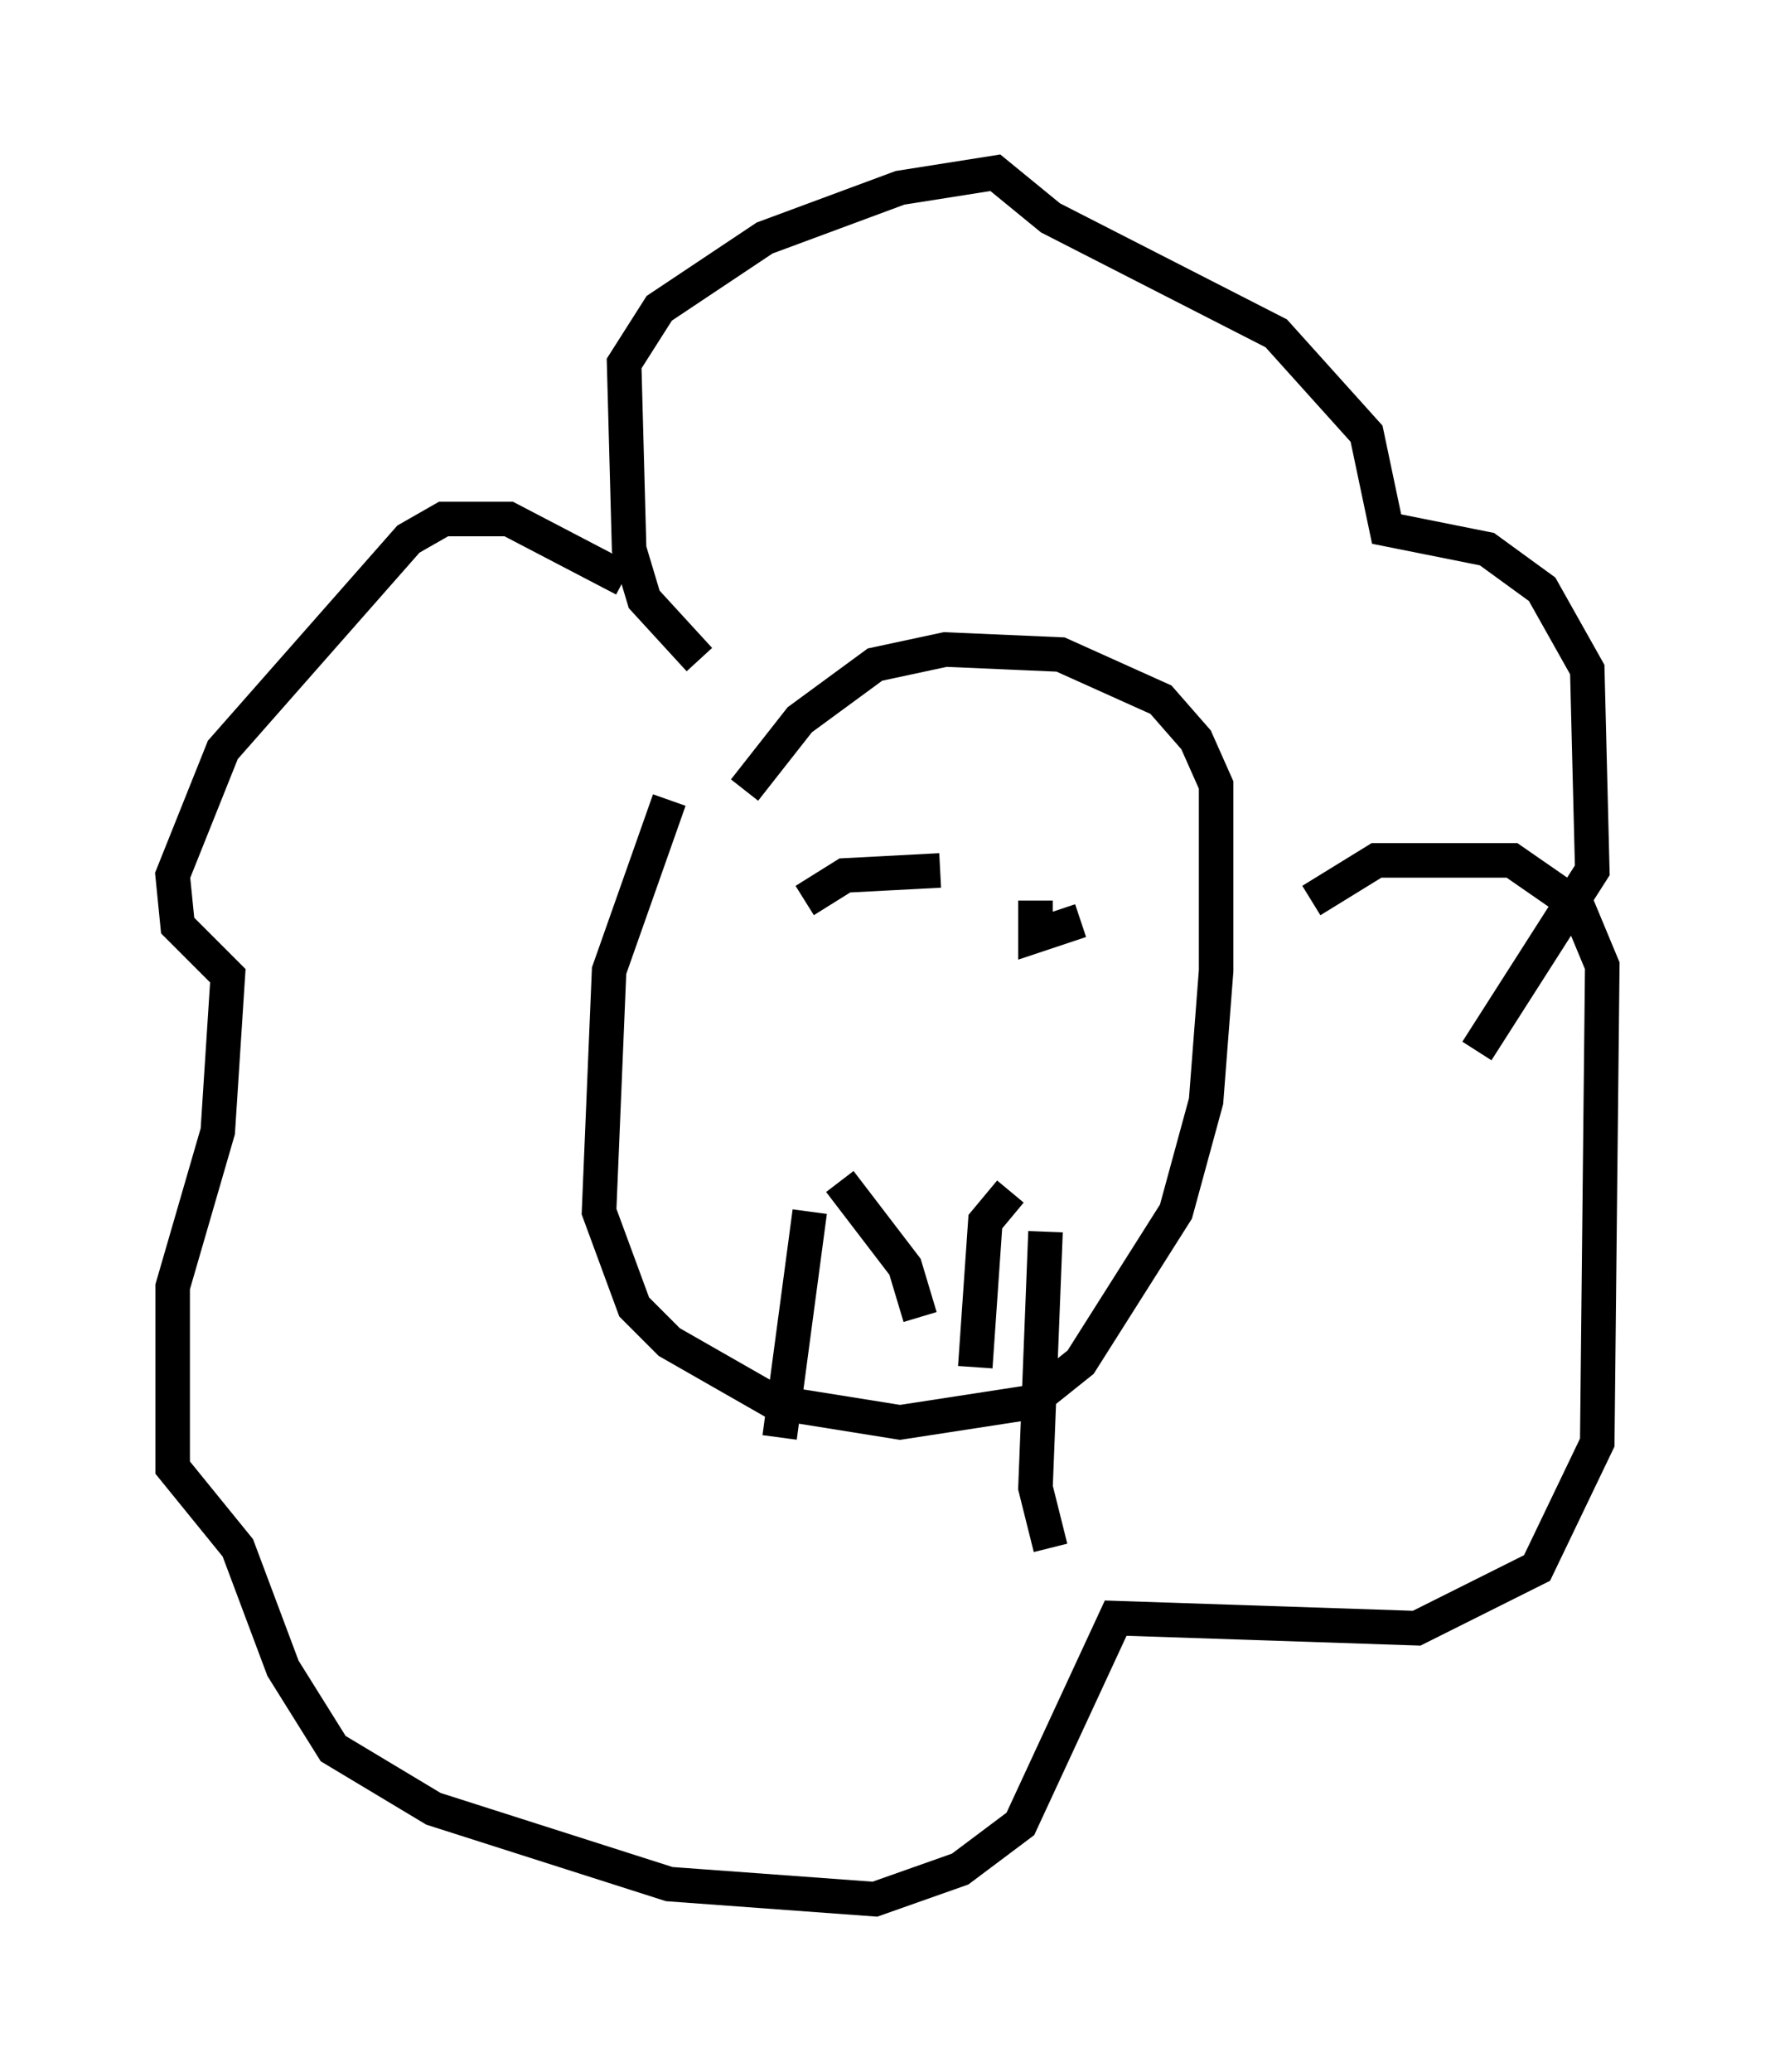 <?xml version="1.0" encoding="utf-8" ?>
<svg baseProfile="full" height="59.966" version="1.1" width="51.397" xmlns="http://www.w3.org/2000/svg" xmlns:ev="http://www.w3.org/2001/xml-events" xmlns:xlink="http://www.w3.org/1999/xlink"><defs /><rect fill="white" height="59.966" width="51.397" x="0" y="0" /><path d="M20.687, 21.268 m-1.307, 1.888 l-1.743, 4.939 -0.291, 6.972 l1.017, 2.76 1.017, 1.017 l3.05, 1.743 3.631, 0.581 l3.777, -0.581 1.453, -1.162 l2.76, -4.358 0.872, -3.196 l0.291, -3.777 0.0, -5.374 l-0.581, -1.307 -1.017, -1.162 l-2.905, -1.307 -3.341, -0.145 l-2.034, 0.436 -2.179, 1.598 l-1.598, 2.034 m1.888, 12.201 l-0.872, 6.536 m1.743, -7.408 l1.888, 2.469 0.436, 1.453 m2.615, -3.631 l-0.726, 0.872 -0.291, 4.212 m2.034, -3.922 l-0.291, 7.408 0.436, 1.743 m-10.168, -25.709 l-1.598, -1.743 -0.436, -1.453 l-0.145, -5.374 1.017, -1.598 l3.05, -2.034 3.922, -1.453 l2.76, -0.436 1.598, 1.307 l6.536, 3.341 2.615, 2.905 l0.581, 2.76 2.905, 0.581 l1.598, 1.162 1.307, 2.324 l0.145, 5.81 -3.341, 5.229 m-24.693, -13.654 l-3.341, -1.743 -1.888, 0.0 l-1.017, 0.581 -5.374, 6.101 l-1.453, 3.631 0.145, 1.453 l1.453, 1.453 -0.291, 4.503 l-1.307, 4.503 0.0, 5.229 l1.888, 2.324 1.307, 3.486 l1.453, 2.324 2.905, 1.743 l6.827, 2.179 5.955, 0.436 l2.469, -0.872 1.743, -1.307 l2.76, -5.955 8.715, 0.291 l3.486, -1.743 1.743, -3.631 l0.145, -13.799 -0.726, -1.743 l-1.888, -1.307 -3.922, 0.0 l-1.888, 1.162 m-14.67, 0.0 l1.162, -0.726 2.76, -0.145 m3.341, -0.872 l0.0, 0.0 m-0.872, 1.598 l0.0, 0.0 m0.291, 0.145 l0.0, 1.017 1.307, -0.436 " fill="none" stroke="black" stroke-width="1" /></svg>